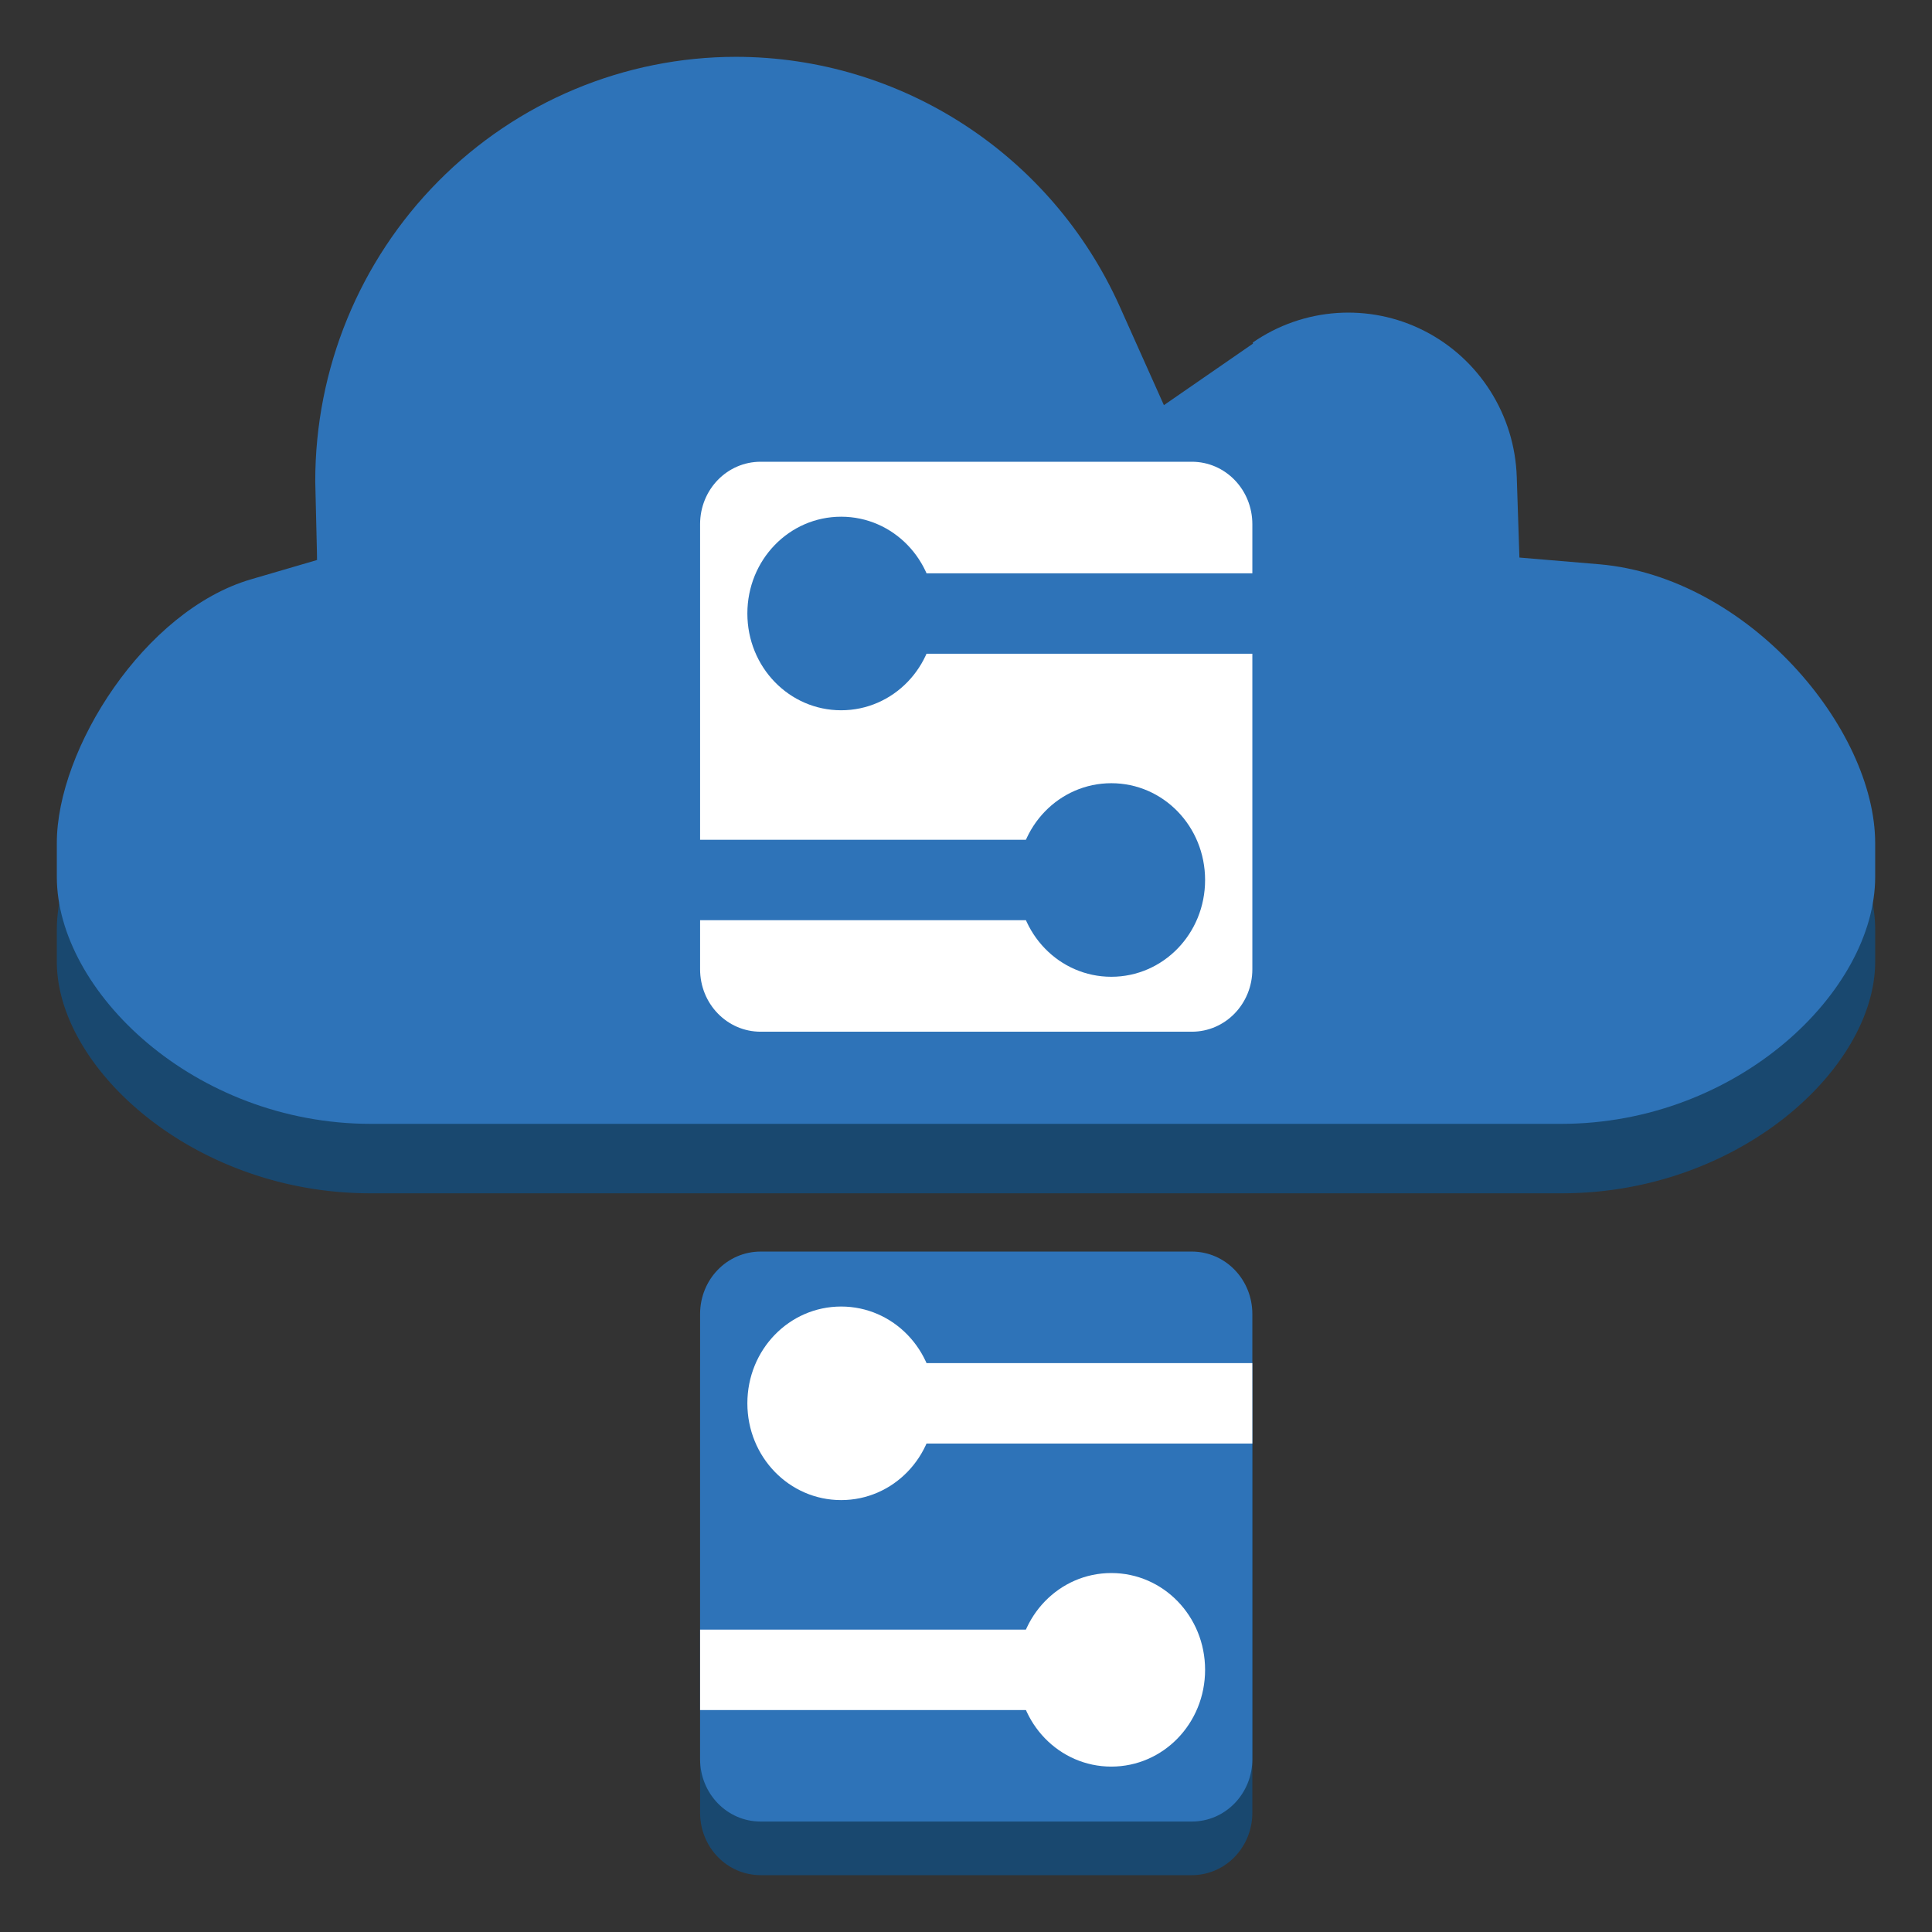 <svg xmlns="http://www.w3.org/2000/svg" xmlns:xlink="http://www.w3.org/1999/xlink" fill="#fff" fill-rule="evenodd" stroke="#000" stroke-linecap="round" stroke-linejoin="round" viewBox="0 0 85 85"><rect x="0" y="0" width="85" height="85" fill="#333333" stroke="none"/><use xlink:href="#a" x="2.5" y="2.5"/><symbol id="a" overflow="visible"><g stroke="none"><path fill="#19486f" d="m52.658 17.79-3.924 2.536-1.941-4.08C43.781 9.977 37.171 5.951 29.887 5.95c-4.915.003-9.627 1.852-13.099 5.141s-5.417 7.747-5.409 12.393l.074 3.248-2.917.792C3.808 28.807 0 34.542 0 38.411v1.394C0 44.516 6.045 50 13.788 50h52.425C73.997 50 80 44.516 80 39.805v-1.383c0-4.742-5.6-11.028-12.133-11.519l-3.457-.281-.117-3.308c-.09-2.571-1.661-4.89-4.095-6.042a7.79 7.79 0 0 0-7.571.518z"/><g fill="#2e73b8"><path d="m52.626 12.617-3.919 2.708-1.948-4.352C43.755 4.299 37.158.009 29.886 0c-4.915 0-9.628 1.969-13.101 5.474s-5.421 8.257-5.415 13.21l.082 3.453-2.91.851C3.849 24.359 0 30.461 0 34.588v1.49c0 5.026 6.043 10.867 13.822 10.867h52.356C73.957 46.945 80 41.103 80 36.077V34.6c0-5.061-5.597-11.707-12.132-12.274l-3.52-.296-.117-3.547c-.088-2.731-1.649-5.195-4.069-6.427s-5.314-1.034-7.548.515z"/><use xlink:href="#b"/><use xlink:href="#c"/><use xlink:href="#c" x="13.063"/></g><use xlink:href="#d"/><g fill="#2e73b8"><path d="M55.843 26.261H34.506c-.947 0-1.714-.792-1.714-1.769s.767-1.769 1.714-1.769h21.337c.947 0 1.714.792 1.714 1.769s-.767 1.769-1.714 1.769zm-9.451 11.724H25.055c-.947 0-1.714-.792-1.714-1.769s.767-1.769 1.714-1.769h21.337c.947 0 1.714.792 1.714 1.769s-.767 1.769-1.714 1.769z"/><use xlink:href="#e"/><use xlink:href="#e" x="11.886" y="11.725"/><use xlink:href="#b" y="37.249"/><use xlink:href="#c" y="37.249"/><use xlink:href="#c" x="13.063" y="37.249"/></g><use xlink:href="#d" y="37.108" fill="#19486f"/><path fill="#2e73b8" d="M28.301 55.312c0-1.523 1.188-2.748 2.663-2.748h18.971c1.475 0 2.663 1.226 2.663 2.748v19.58c0 1.522-1.188 2.748-2.663 2.748H30.964c-1.475 0-2.663-1.226-2.663-2.748z"/><path d="M52.598 61.01H34.506c-.947 0-1.714-.792-1.714-1.769s.767-1.769 1.714-1.769h18.091zm-6.205 11.725H28.301v-3.539h18.092c.947 0 1.714.792 1.714 1.769s-.768 1.769-1.714 1.769z"/><use xlink:href="#e" y="34.749"/><use xlink:href="#e" x="11.886" y="46.474"/></g></symbol><defs><path id="b" d="M36.884 29.8c0-.261.204-.472.457-.472h3.36c.253 0 .457.21.457.472v8.127a.464.464 0 0 1-.457.472h-3.36a.463.463 0 0 1-.457-.472z"/><path id="c" d="M30.724 29.8c0-.261.204-.472.457-.472h2.583c.253 0 .457.21.457.472v3.173a.464.464 0 0 1-.457.472h-2.583a.463.463 0 0 1-.457-.472z"/><path id="d" d="M28.301 20.563c0-1.523 1.188-2.748 2.663-2.748h18.971c1.475 0 2.663 1.226 2.663 2.748v19.58c0 1.523-1.188 2.748-2.663 2.748H30.964c-1.475 0-2.663-1.226-2.663-2.748z"/><path id="e" d="M30.381 24.491c0-2.359 1.84-4.258 4.126-4.258s4.126 1.899 4.126 4.258-1.84 4.258-4.126 4.258-4.126-1.899-4.126-4.258z"/></defs></svg>